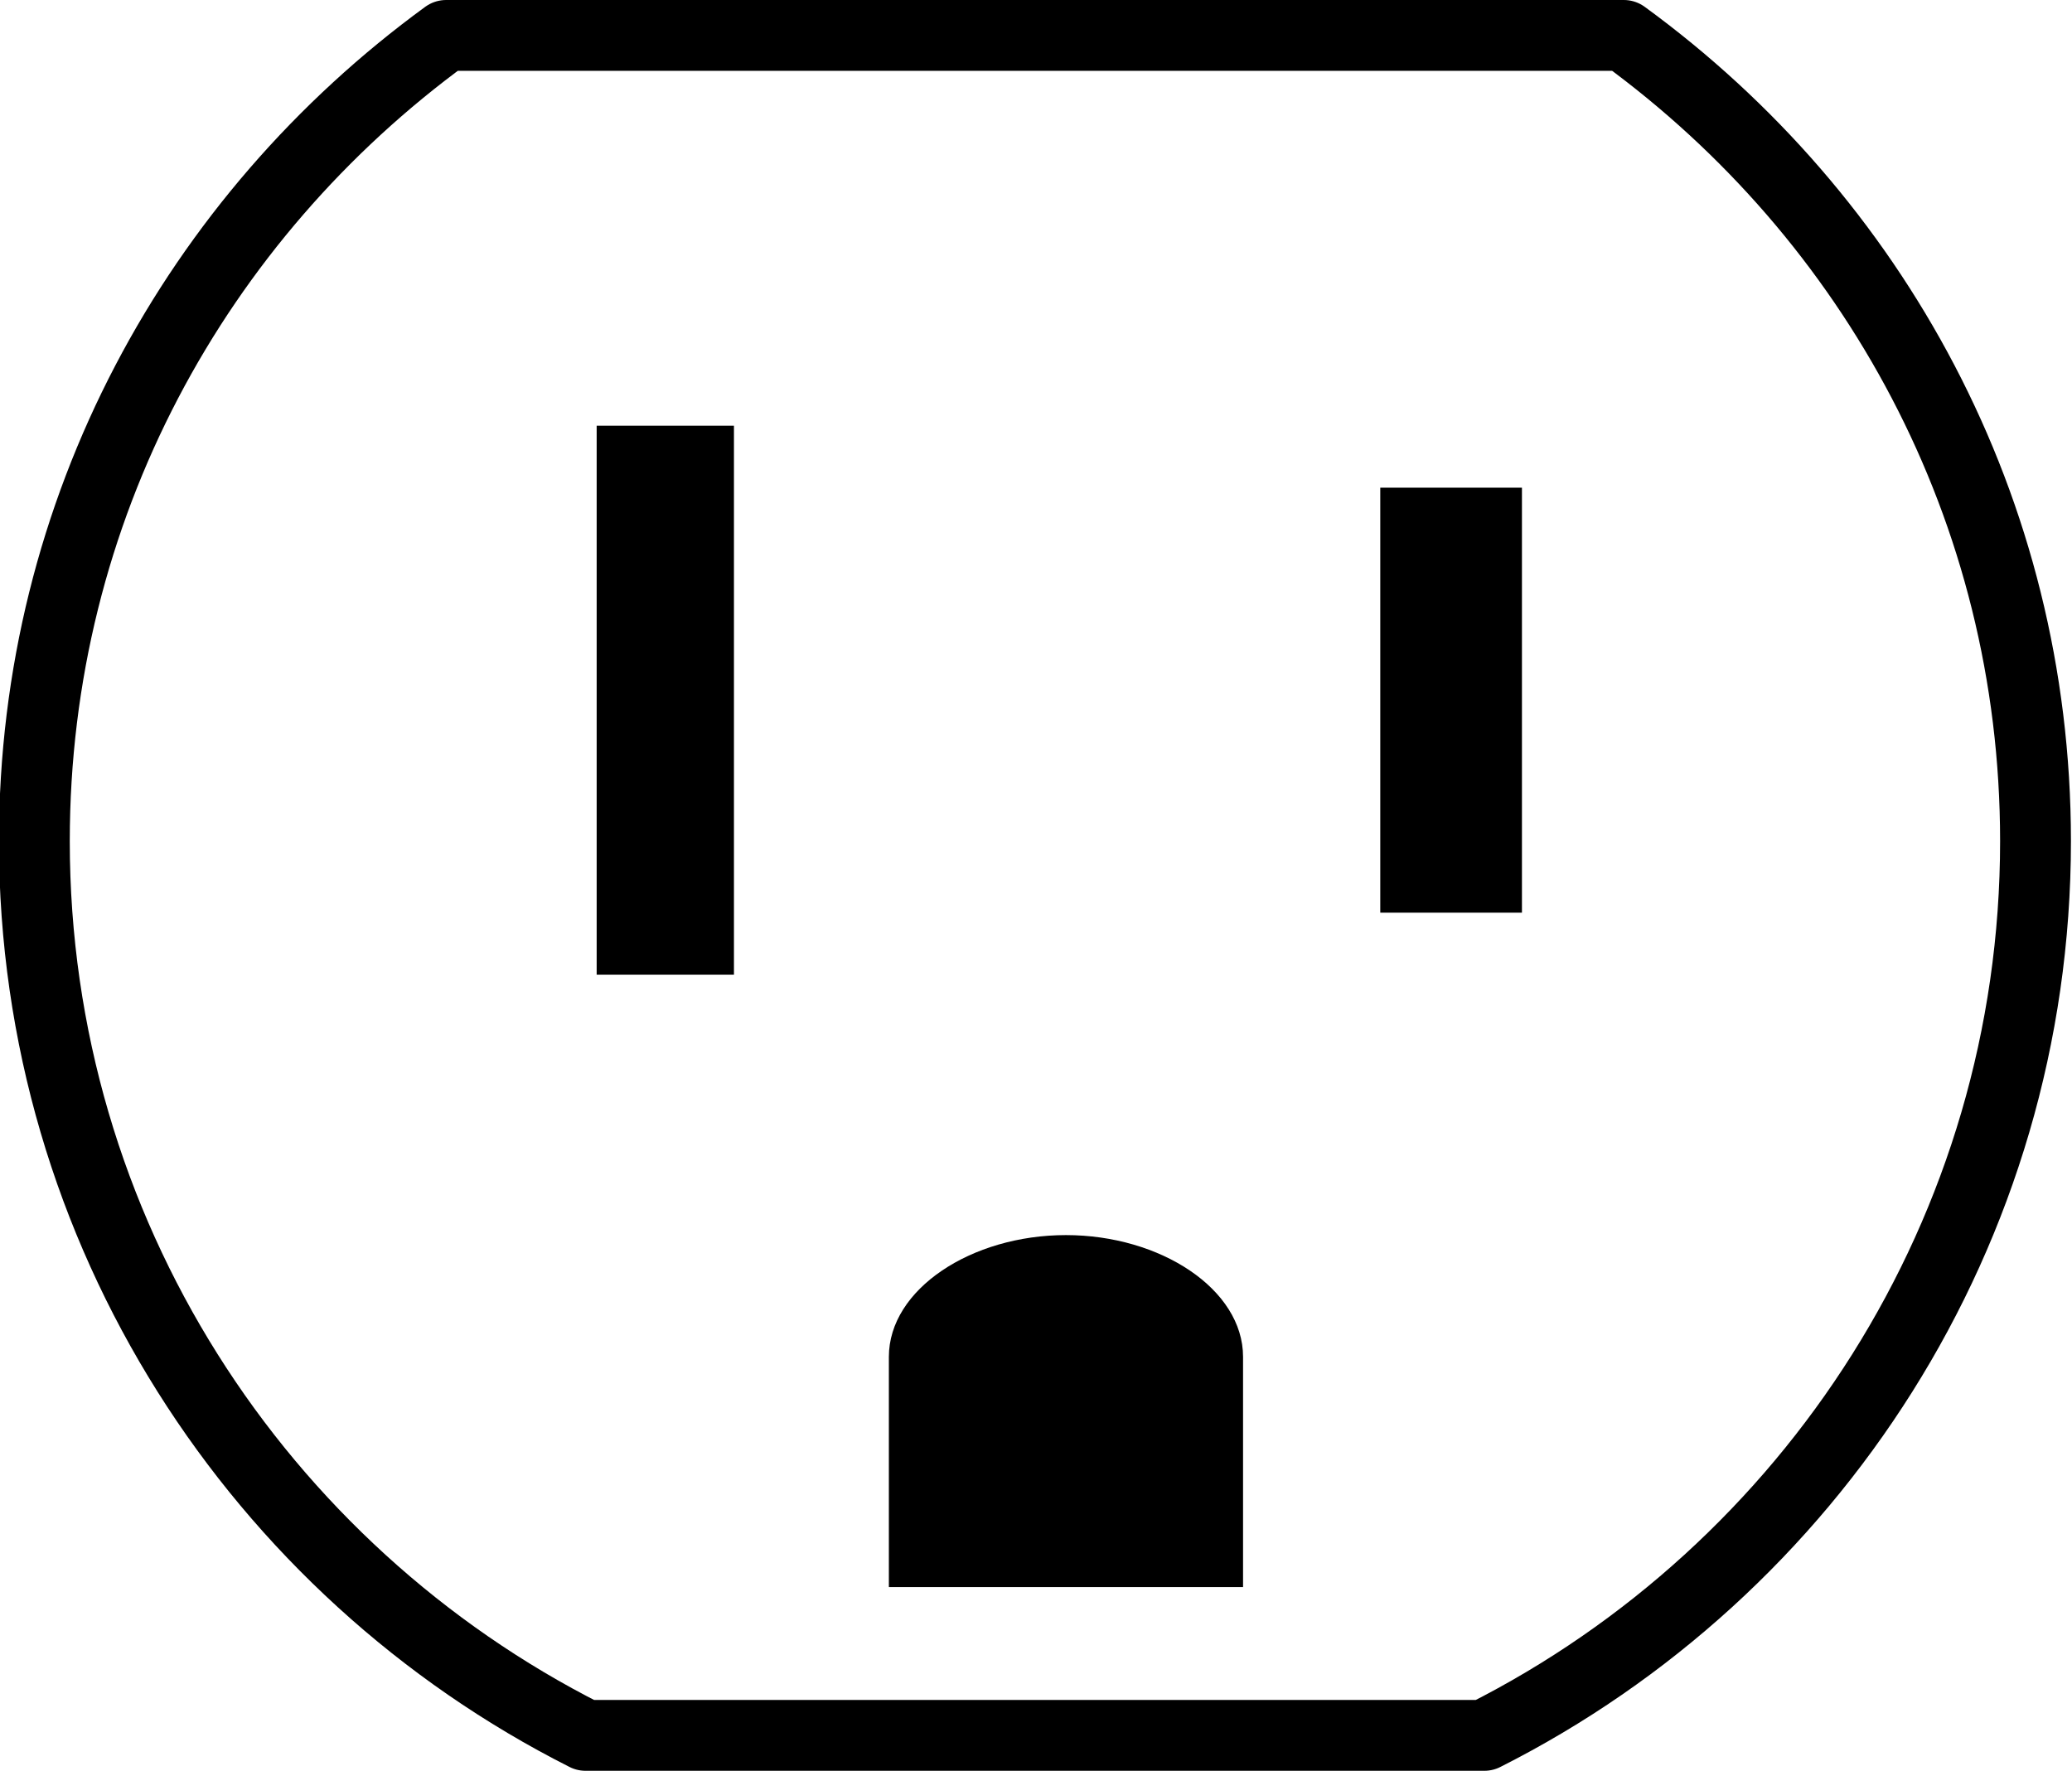 <?xml version="1.0" encoding="UTF-8" standalone="no"?>
<svg
   xmlns:dc="http://purl.org/dc/elements/1.1/"
   xmlns:cc="http://creativecommons.org/ns#"
   xmlns:rdf="http://www.w3.org/1999/02/22-rdf-syntax-ns#"
   xmlns:svg="http://www.w3.org/2000/svg"
   xmlns="http://www.w3.org/2000/svg"
   xmlns:sodipodi="http://sodipodi.sourceforge.net/DTD/sodipodi-0.dtd"
   xmlns:inkscape="http://www.inkscape.org/namespaces/inkscape"
   width="29.25"
   height="25.004"
   id="svg2"
   version="1.1"
   inkscape:version="0.48.4 r9939"
   sodipodi:docname="plug-icon.svg">
  <defs
     id="defs12" />
  <sodipodi:namedview
     pagecolor="#ffffff"
     bordercolor="#666666"
     borderopacity="1"
     objecttolerance="10"
     gridtolerance="10"
     guidetolerance="10"
     inkscape:pageopacity="0"
     inkscape:pageshadow="2"
     inkscape:window-width="1366"
     inkscape:window-height="675"
     id="namedview10"
     showgrid="false"
     fit-margin-top="0"
     fit-margin-left="0"
     fit-margin-right="0"
     fit-margin-bottom="0"
     inkscape:zoom="2.8284271"
     inkscape:cx="32.505759"
     inkscape:cy="16.083117"
     inkscape:window-x="0"
     inkscape:window-y="31"
     inkscape:window-maximized="1"
     inkscape:current-layer="svg2" />
  <path
     inkscape:connector-curvature="0"
     style="fill:#ffffff;fill-opacity:1;stroke:#000000;stroke-width:1;stroke-linecap:round;stroke-linejoin:round;stroke-miterlimit:4;stroke-opacity:1;stroke-dasharray:none"
     d="M 6.298,0.5 C 2.777,3.069 0.485,7.183 0.485,11.875 c 0,5.514 3.174,10.299 7.781,12.625 l 12.688,0 c 4.607,-2.326 7.781,-7.111 7.781,-12.625 0,-4.692 -2.291,-8.806 -5.812,-11.375 l -16.625,0 z"
     id="path7118-52-8" />
  <rect
     style="fill:#000000;fill-opacity:1;stroke:url(#linearGradient4530-8);stroke-width:0.25;stroke-linecap:round;stroke-linejoin:round;stroke-miterlimit:4;stroke-opacity:1;stroke-dasharray:none"
     id="rect7145-1-7"
     width="1.938"
     height="7.75"
     x="8.423"
     y="6.01" />
  <rect
     style="fill:#000000;fill-opacity:1;stroke:url(#linearGradient4528-9);stroke-width:0.25;stroke-linecap:round;stroke-linejoin:round;stroke-miterlimit:4;stroke-opacity:1;stroke-dasharray:none"
     id="rect7147-4-4"
     width="2"
     height="6"
     x="19.485"
     y="6.885" />
  <path
     inkscape:connector-curvature="0"
     style="fill:#000000;fill-opacity:1;stroke:url(#linearGradient4526-7);stroke-width:0.25;stroke-linecap:round;stroke-linejoin:round;stroke-miterlimit:4;stroke-opacity:1;stroke-dasharray:none"
     d="m 15.048,17.437 c -1.335,0 -2.5,0.764 -2.5,1.719 l 0,3.25 5,0 0,-3.25 c 0,-0.955 -1.165,-1.719 -2.5,-1.719 z"
     id="rect7149-8-2"
     sodipodi:nodetypes="cccccc" />
</svg>
